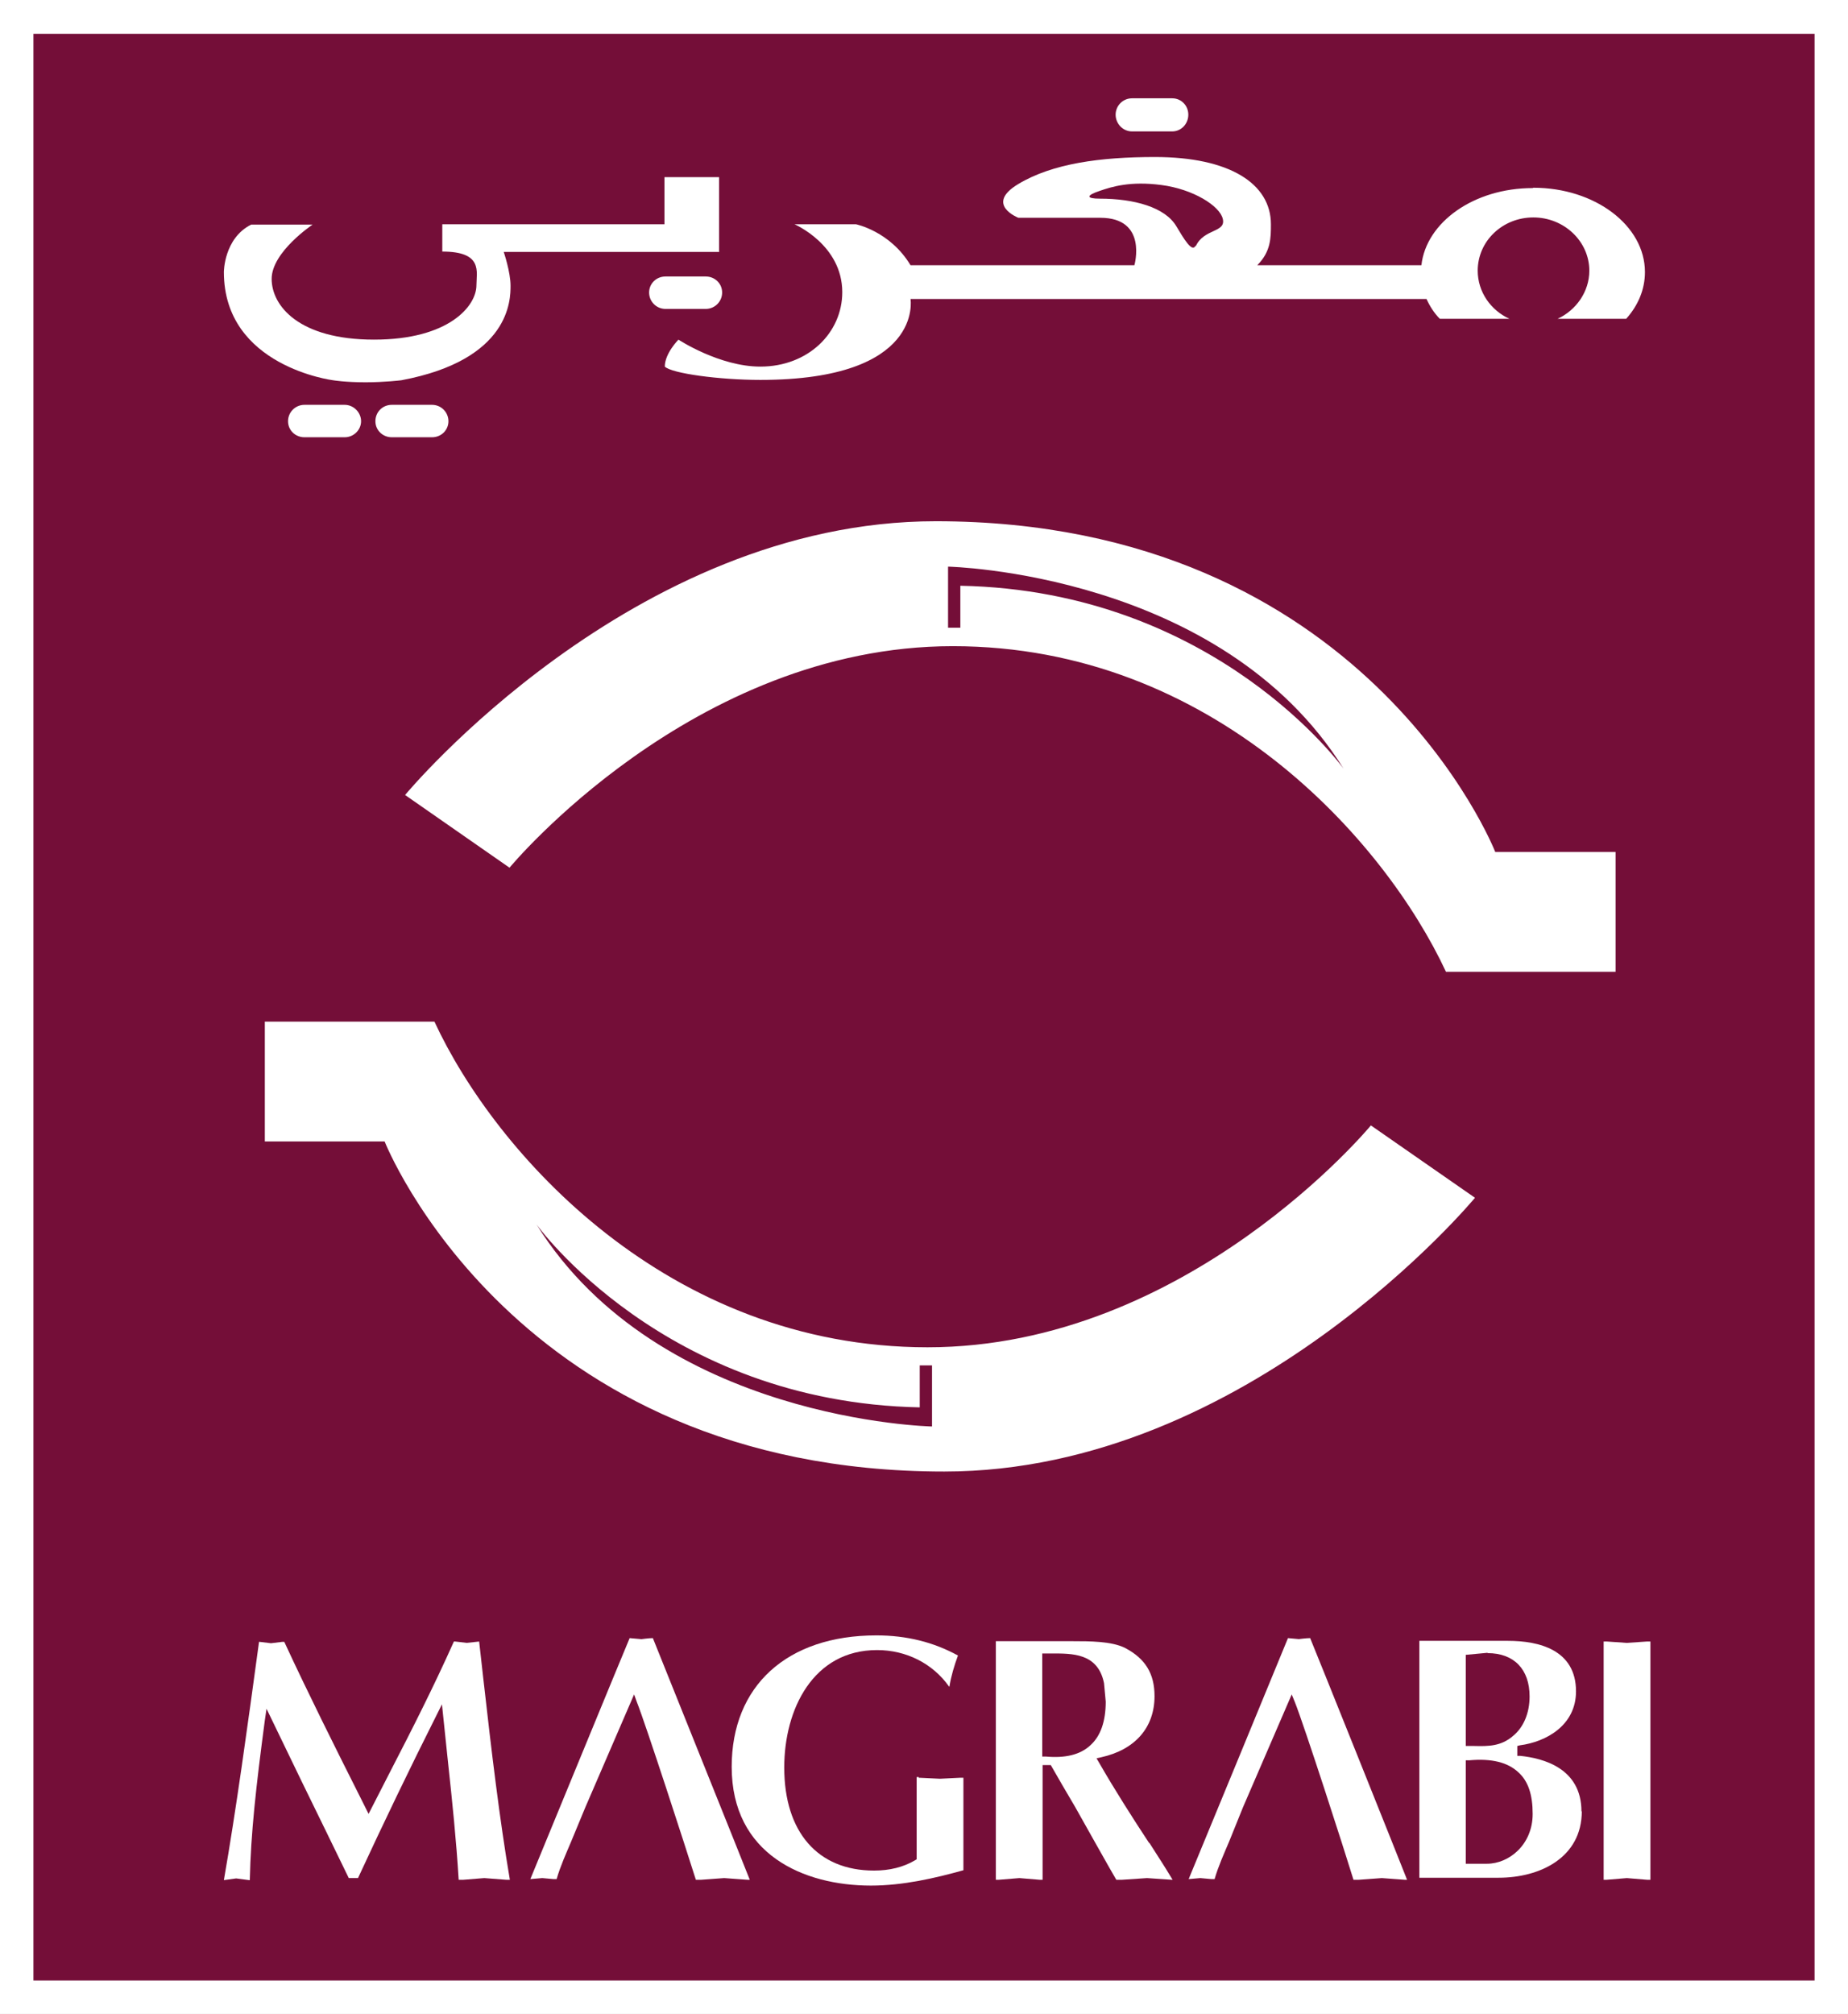 <?xml version="1.0" encoding="UTF-8"?>
<svg id="Layer_2" data-name="Layer 2" xmlns="http://www.w3.org/2000/svg" width="54.15" height="59" viewBox="0 0 54.15 59">
  <rect x="0" y="0" width="54.15" height="59" fill="#808080" stroke="none"/>
  <defs>
    <style>
      .cls-1 {
        stroke: #740e38;
        stroke-width: .14px;
      }

      .cls-1, .cls-2 {
        fill: none;
      }

      .cls-3 {
        fill: #740e38;
      }

      .cls-3, .cls-2, .cls-4 {
        stroke-width: 0px;
      }

      .cls-4 {
        fill: #fff;
      }
    </style>
  </defs>
  <g id="Layer_2-2" data-name="Layer 2">
    <g>
      <path class="cls-4" d="m44.05,24.89s-3.8-9.65-16.36-9.65c-8.89,0-15.51,8-15.51,8l3.04,2.12s5.35-6.48,12.96-6.48,12.63,5.69,14.42,9.53h4.96v-3.51h-3.51Zm-15.64-7.78v1.22h-.36v-1.78s7.98.17,11.55,5.91c0,0-3.72-5.19-11.19-5.35"/>
      <path class="cls-1" d="m44.05,24.89s-3.8-9.65-16.36-9.65c-8.89,0-15.51,8-15.51,8l3.04,2.12s5.35-6.48,12.96-6.48,12.63,5.69,14.42,9.53h4.96v-3.51h-3.51Zm-15.64-7.78v1.22h-.36v-1.78s7.98.17,11.55,5.91c0,0-3.72-5.19-11.19-5.35Z"/>
      <path class="cls-4" d="m40.42,32.89s-5.36,6.48-12.96,6.48-12.64-5.69-14.42-9.52h-4.96v3.51h3.5s3.8,9.65,16.37,9.65c8.89,0,15.51-7.99,15.51-7.99l-3.04-2.12h0Zm-12.84,8.8s-7.97-.17-11.56-5.91c0,0,3.72,5.19,11.2,5.35v-1.23h.35v1.79h.01Z"/>
      <path class="cls-1" d="m40.42,32.89s-5.36,6.48-12.96,6.48-12.64-5.69-14.42-9.52h-4.96v3.51h3.5s3.8,9.65,16.37,9.65c8.89,0,15.51-7.99,15.51-7.99l-3.04-2.12h0Zm-12.84,8.8s-7.97-.17-11.56-5.91c0,0,3.72,5.19,11.2,5.35v-1.23h.35v1.79h.01Z"/>
      <rect class="cls-3" x=".49" y=".49" width="53.17" height="58.03"/>
      <path class="cls-4" d="m0,59h54.15V0H0v59Zm53.17-.98H.98V.99h52.19v57.03Z"/>
      <path class="cls-4" d="m43.81,24.95s-3.8-9.68-16.39-9.68c-8.91,0-15.55,8.02-15.55,8.02l3.06,2.13s5.36-6.49,12.99-6.49,12.66,5.7,14.45,9.54h4.97v-3.51h-3.53Zm-15.67-7.79v1.23h-.36v-1.79s8,.17,11.59,5.92c0,0-3.73-5.21-11.22-5.36"/>
      <path class="cls-2" d="m43.81,24.95s-3.8-9.68-16.39-9.68c-8.91,0-15.55,8.02-15.55,8.02l3.06,2.13s5.36-6.49,12.99-6.49,12.66,5.7,14.45,9.54h4.97v-3.51h-3.53Zm-15.67-7.79v1.23h-.36v-1.79s8,.17,11.59,5.92c0,0-3.73-5.21-11.22-5.36h-.01Z"/>
      <path class="cls-4" d="m40.17,32.97s-5.37,6.5-12.99,6.5-12.67-5.7-14.45-9.54h-4.97v3.51h3.51s3.81,9.67,16.4,9.67c8.91,0,15.55-8.02,15.55-8.02l-3.05-2.12Zm-12.86,8.82s-8-.16-11.59-5.92c0,0,3.73,5.21,11.23,5.36v-1.23h.36s0,1.79,0,1.79Z"/>
      <path class="cls-2" d="m40.17,32.97s-5.37,6.5-12.99,6.5-12.67-5.7-14.45-9.54h-4.97v3.51h3.51s3.81,9.67,16.4,9.67c8.91,0,15.55-8.02,15.55-8.02l-3.05-2.12Zm-12.86,8.82s-8-.16-11.59-5.92c0,0,3.73,5.21,11.23,5.36v-1.23h.36s0,1.79,0,1.79Z"/>
      <path class="cls-4" d="m13.68,48.13l-.34-.04h-.04c-.6,1.34-1.23,2.58-1.85,3.78l-.65,1.27-.25-.5c-.75-1.49-1.52-3.03-2.22-4.54h-.06l-.33.04-.33-.04h-.02c-.34,2.5-.67,4.91-1.03,6.98l.36-.05.38.05h.02c.03-1.38.18-2.72.44-4.68l.05-.34,1.04,2.15s1.32,2.7,1.37,2.81h.27c.75-1.62,1.54-3.26,2.31-4.79l.15-.3.18,1.72c.12,1.11.24,2.26.31,3.42h.13l.62-.05.65.05h.1c-.3-1.77-.53-3.69-.78-5.91,0,0-.1-.9-.12-1.07l-.37.04h0Z"/>
      <path class="cls-4" d="m18.79,48.02s-.22-.02-.34-.03c-.06.13-2.79,6.77-2.91,7.06l.35-.03.33.03h.09c.11-.38.27-.73.43-1.11l.41-.99,1.43-3.31.08.22c.27.68,1.43,4.26,1.73,5.21h.15l.68-.05.68.05h.07c-.11-.29-2.79-6.95-2.84-7.08-.11,0-.33.03-.33.03"/>
      <path class="cls-4" d="m38.07,48.02s-.22-.02-.33-.03c-.05.13-2.79,6.77-2.91,7.06l.34-.03.33.03h.09c.11-.38.27-.73.43-1.11l.4-.99,1.43-3.31.09.22c.28.7,1.46,4.36,1.72,5.21h.15l.68-.05.68.05h.06c-.11-.29-2.78-6.95-2.84-7.08-.11,0-.34.03-.34.03"/>
      <path class="cls-4" d="m26.93,52.06h-.07v2.41l-.05.03c-.34.2-.74.3-1.2.3-1.65,0-2.63-1.13-2.63-3.02,0-1.71.85-3.44,2.72-3.44.85,0,1.63.39,2.11,1.07h.01c.05-.31.14-.61.25-.91-.71-.39-1.5-.59-2.39-.59-2.62,0-4.24,1.48-4.24,3.85,0,2.57,2.11,3.48,4.08,3.48.94,0,1.89-.22,2.71-.45v-2.71h-.08l-.61.03-.62-.03v-.02Z"/>
      <path class="cls-4" d="m33.67,53.99c-.5-.76-1.01-1.56-1.47-2.36l-.07-.12.14-.03c.99-.22,1.56-.87,1.56-1.79,0-.66-.27-1.1-.86-1.41-.39-.2-1.05-.2-1.54-.2h-2.25v6.99h.08l.61-.05.6.05h.08v-3.36h.24l.34.59.37.63s1.15,2.05,1.21,2.14h.16l.74-.05.73.05h.02c-.12-.2-.29-.47-.29-.47l-.39-.61h-.01Zm-3.03-2.53h-.1v-3.02h.26c.61,0,1.37-.02,1.55.87l.05.54c0,.58-.15,1.01-.45,1.28-.3.28-.74.38-1.3.33"/>
      <path class="cls-4" d="m46.34,53.07c0-1.27-1.12-1.56-1.79-1.63h-.09v-.29l.08-.02c.76-.1,1.64-.58,1.64-1.58,0-1.22-1.09-1.48-1.99-1.48h-2.6v6.94h2.32c1.22,0,2.44-.59,2.44-1.95m-2.76-4.63c.77,0,1.23.47,1.23,1.27,0,.49-.18.91-.49,1.16-.35.3-.72.3-1.13.29h-.25v-2.67l.64-.06h0Zm-.64,6.17v-3.03h.1c.66-.06,1.13.06,1.44.35.29.26.42.66.42,1.22,0,.9-.69,1.46-1.34,1.46h-.63.01Z"/>
      <polygon class="cls-4" points="47.09 48.09 46.99 48.09 46.99 55.07 47.07 55.07 47.67 55.02 48.27 55.07 48.36 55.07 48.36 48.09 48.25 48.09 47.67 48.13 47.09 48.09"/>
      <path class="cls-4" d="m20.68,8.1h-1.18c-.27,0-.48.21-.48.47s.21.48.48.48h1.18c.26,0,.48-.21.48-.48s-.22-.47-.48-.47m13.67-5.22h-1.18c-.27,0-.48.22-.48.48s.21.49.48.49h1.18c.26,0,.47-.22.47-.49s-.21-.48-.47-.48M12.66,11.86h-1.18c-.27,0-.48.21-.48.48s.22.47.48.47h1.18c.27,0,.48-.21.48-.47s-.21-.48-.48-.48m-2.56,0h-1.18c-.26,0-.48.21-.48.48s.22.47.48.47h1.18c.26,0,.48-.21.48-.47s-.22-.48-.48-.48"/>
      <path class="cls-4" d="m21.07,7.37v-2.18h-1.6v1.38h-6.51v.8c1.2,0,1,.59,1,.99,0,.6-.8,1.59-3,1.59s-3-.99-3-1.78,1.2-1.59,1.2-1.59h-1.8c-.8.4-.8,1.39-.8,1.39,0,2.77,3.2,3.17,3.2,3.17,0,0,.35.06.95.06.56,0,1.05-.06,1.05-.06,3.2-.6,3.2-2.37,3.2-2.77s-.2-.99-.2-.99h6.32,0Z"/>
      <path class="cls-4" d="m44.91,5.51c-1.72,0-3.12,1-3.26,2.26h-4.81c.4-.4.4-.8.4-1.2,0-1.19-1.21-1.97-3.4-1.97-1.6,0-3,.19-4,.79s0,.99,0,.99h2.4c1.4,0,1,1.39,1,1.39h-6.56c-.6-1-1.6-1.2-1.6-1.2h-1.8s1.4.6,1.4,1.99c0,1.19-1,2.18-2.4,2.18-1.2,0-2.4-.79-2.4-.79,0,0-.4.4-.4.79.2.2,1.6.39,2.8.39,4.8,0,4.4-2.37,4.4-2.37h15.12c.09.2.22.41.39.58h2.04c-.55-.25-.93-.79-.93-1.41,0-.87.73-1.56,1.63-1.56s1.64.7,1.64,1.56c0,.62-.39,1.16-.93,1.41h2.01c.35-.39.55-.86.55-1.37,0-1.36-1.46-2.47-3.27-2.47m-9.9,1.7c-.1.21-.35-.22-.56-.57-.33-.56-1.24-.81-2.24-.81-.4,0-.42-.09,0-.23.35-.12.89-.29,1.8-.17.93.12,1.71.61,1.8.99.1.41-.55.28-.79.8"/>
    </g>
  </g>
</svg>